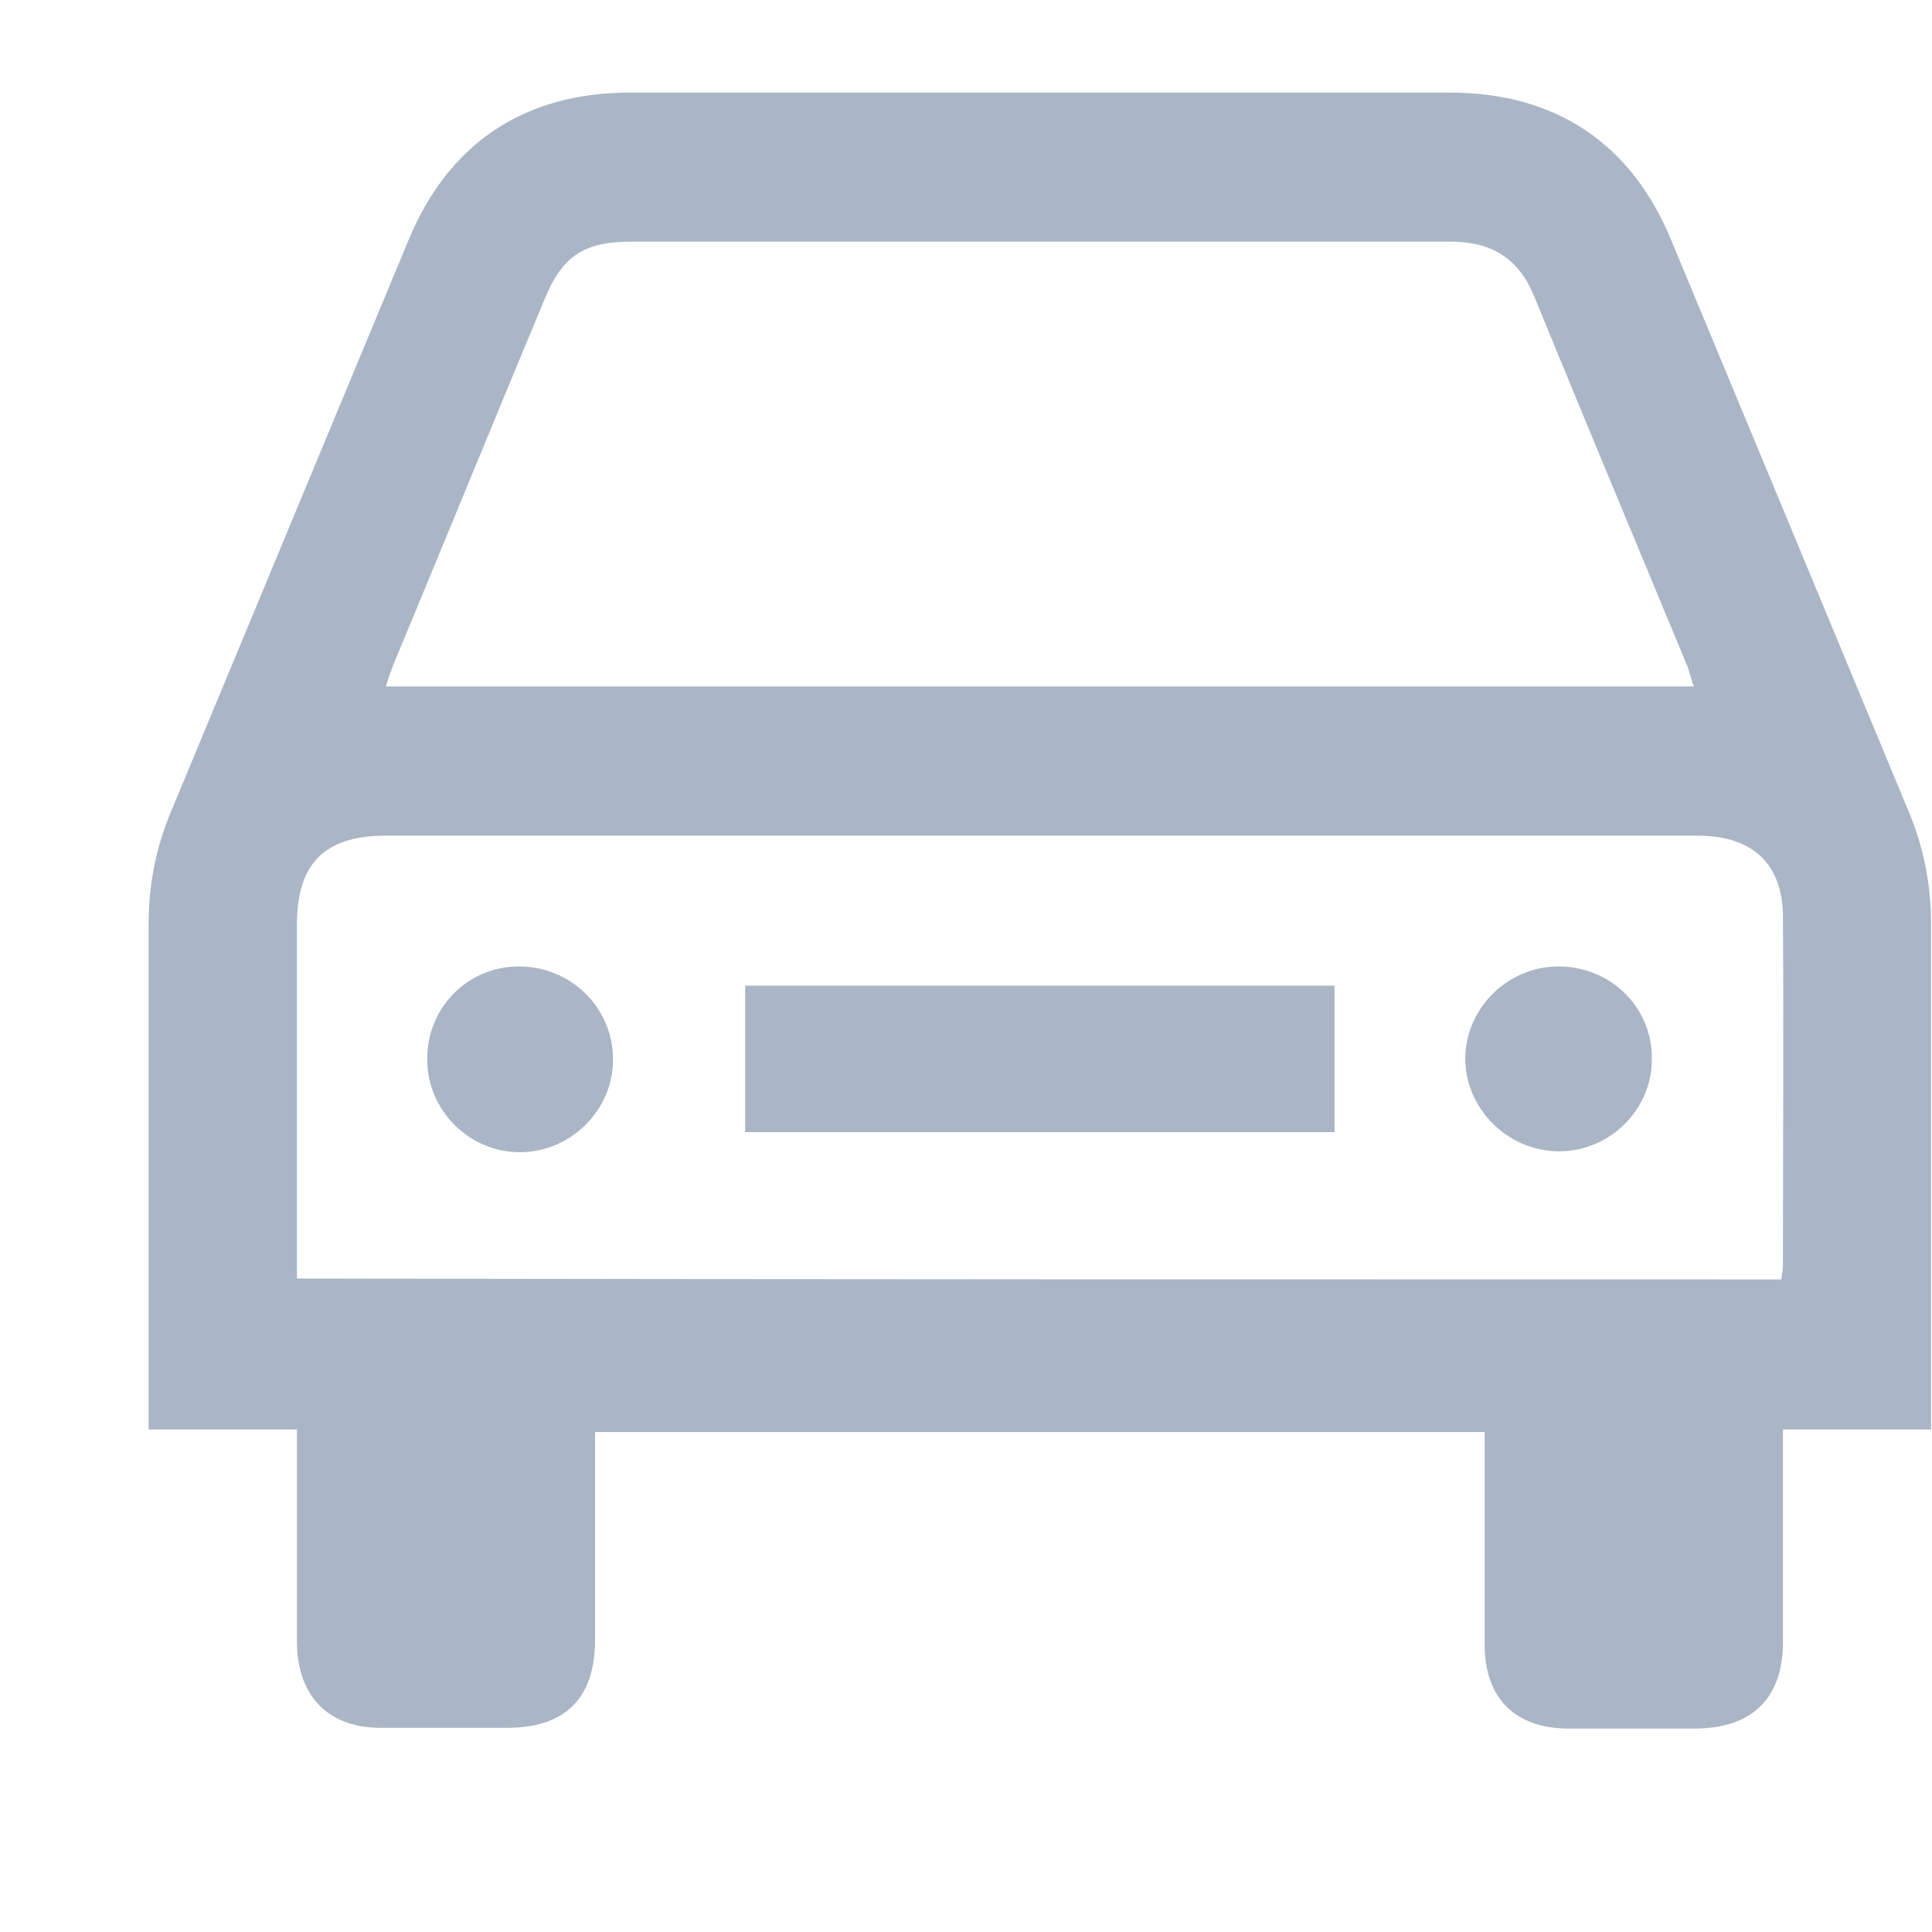 <svg width="13" height="13" viewBox="0 0 13 13" fill="none" xmlns="http://www.w3.org/2000/svg">
<g id="Frame" clip-path="url(#clip0_487_565)">
<g id="Eb66bn.tif_1_">
<g id="Group">
<path id="Vector" d="M12.994 9.619C12.66 9.619 12.337 9.619 11.997 9.619C11.997 9.683 11.997 9.736 11.997 9.789C11.997 10.211 11.997 10.628 11.997 11.05C11.997 11.426 11.791 11.626 11.416 11.631C11.128 11.631 10.841 11.631 10.553 11.631C10.195 11.631 9.99 11.426 9.99 11.068C9.99 10.646 9.99 10.229 9.99 9.806C9.99 9.754 9.99 9.701 9.99 9.636C7.989 9.636 6.005 9.636 4.004 9.636C4.004 9.689 4.004 9.742 4.004 9.789C4.004 10.205 4.004 10.616 4.004 11.033C4.004 11.426 3.805 11.626 3.412 11.626C3.13 11.626 2.848 11.626 2.561 11.626C2.209 11.626 2.003 11.414 1.998 11.056C1.998 10.634 1.998 10.217 1.998 9.795C1.998 9.742 1.998 9.689 1.998 9.619C1.657 9.619 1.334 9.619 1 9.619C1 9.548 1 9.495 1 9.443C1 8.369 1 7.295 1 6.221C1 5.957 1.047 5.711 1.147 5.47C1.681 4.185 2.215 2.9 2.749 1.615C3.019 0.963 3.529 0.623 4.239 0.623C6.076 0.623 7.918 0.623 9.755 0.623C10.465 0.623 10.976 0.963 11.245 1.615C11.78 2.9 12.313 4.185 12.847 5.47C12.947 5.711 12.994 5.963 12.994 6.221C12.994 7.295 12.994 8.369 12.994 9.443C12.994 9.501 12.994 9.554 12.994 9.619ZM11.985 8.609C11.991 8.574 11.997 8.545 11.997 8.515C11.997 7.735 12.002 6.955 11.997 6.174C11.997 5.81 11.791 5.623 11.421 5.623C8.482 5.623 5.542 5.623 2.596 5.623C2.185 5.623 1.998 5.81 1.998 6.221C1.998 6.966 1.998 7.712 1.998 8.463C1.998 8.51 1.998 8.557 1.998 8.603C5.336 8.609 8.658 8.609 11.985 8.609ZM11.398 4.619C11.38 4.572 11.369 4.531 11.357 4.49C11.011 3.657 10.665 2.829 10.324 1.996C10.219 1.738 10.037 1.626 9.761 1.626C7.924 1.626 6.082 1.626 4.245 1.626C3.928 1.626 3.781 1.726 3.664 2.014C3.324 2.829 2.989 3.651 2.649 4.467C2.631 4.514 2.614 4.56 2.596 4.619C5.536 4.619 8.458 4.619 11.398 4.619Z" fill="#AAB6C5"/>
<path id="Vector_2" d="M8.98 7.618C7.654 7.618 6.34 7.618 5.014 7.618C5.014 7.289 5.014 6.966 5.014 6.632C6.334 6.632 7.648 6.632 8.98 6.632C8.98 6.955 8.98 7.277 8.98 7.618Z" fill="#AAB6C5"/>
<path id="Vector_3" d="M3.491 6.503C3.837 6.503 4.119 6.773 4.125 7.119C4.131 7.465 3.843 7.753 3.497 7.753C3.157 7.753 2.875 7.471 2.875 7.131C2.869 6.785 3.145 6.503 3.491 6.503Z" fill="#AAB6C5"/>
<path id="Vector_4" d="M10.487 6.503C10.834 6.503 11.115 6.773 11.115 7.119C11.121 7.465 10.828 7.753 10.481 7.747C10.141 7.741 9.859 7.459 9.859 7.119C9.865 6.779 10.147 6.503 10.487 6.503Z" fill="#AAB6C5"/>
</g>
</g>
</g>
<defs>
<clipPath id="clip0_487_565">
<rect width="12" height="12" fill="white" transform="translate(0.994 0.5)"/>
</clipPath>
</defs>
</svg>
